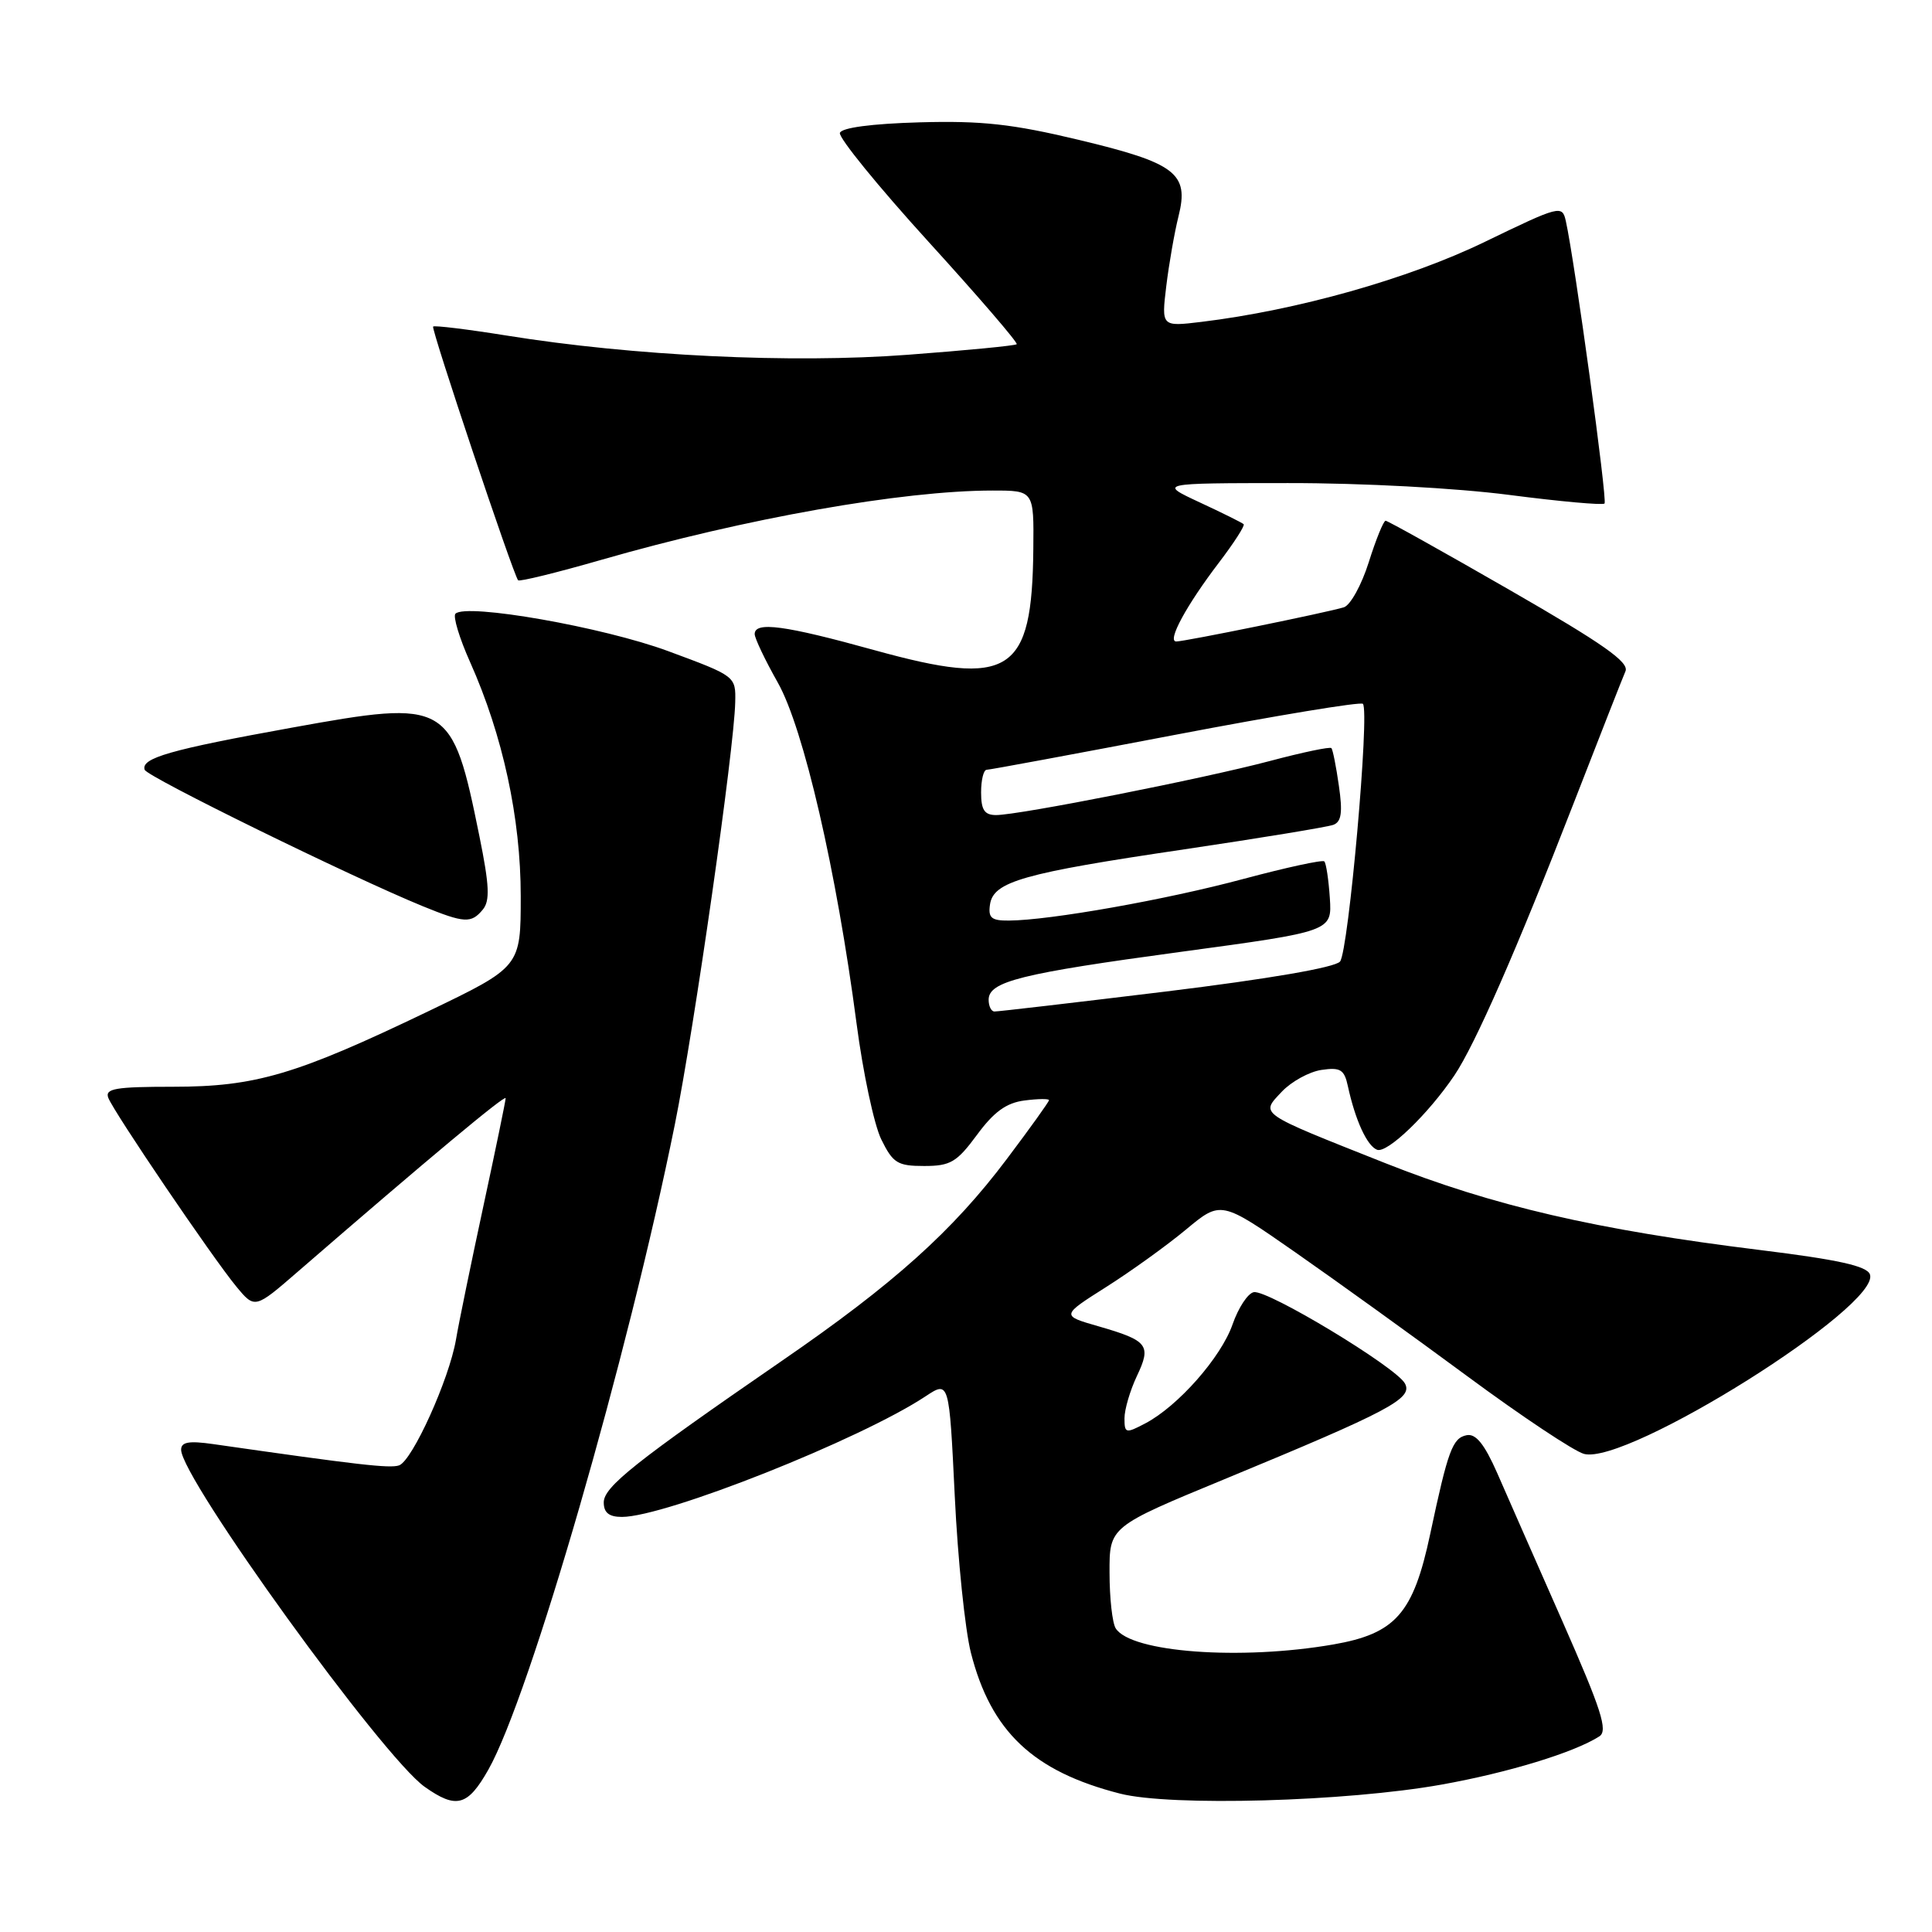 <?xml version="1.0" encoding="UTF-8" standalone="no"?>
<!DOCTYPE svg PUBLIC "-//W3C//DTD SVG 1.1//EN" "http://www.w3.org/Graphics/SVG/1.1/DTD/svg11.dtd" >
<svg xmlns="http://www.w3.org/2000/svg" xmlns:xlink="http://www.w3.org/1999/xlink" version="1.1" viewBox="0 0 256 256">
 <g >
 <path fill="currentColor"
d=" M 64.71 234.49 C 70.20 224.78 83.19 179.86 89.42 149.00 C 92.00 136.21 97.29 99.25 97.42 93.05 C 97.50 89.60 97.49 89.59 88.54 86.28 C 79.93 83.09 61.77 79.90 60.35 81.32 C 60.00 81.67 60.87 84.56 62.29 87.73 C 66.63 97.45 69.00 108.41 69.00 118.75 C 69.00 128.11 69.00 128.11 56.75 134.00 C 39.22 142.42 33.86 144.00 22.92 144.00 C 15.30 144.00 13.88 144.24 14.35 145.47 C 15.09 147.39 28.14 166.63 31.31 170.47 C 33.77 173.44 33.77 173.44 39.50 168.47 C 56.76 153.52 67.00 144.98 67.00 145.52 C 67.00 145.87 65.67 152.30 64.05 159.82 C 62.43 167.35 60.79 175.30 60.42 177.50 C 59.52 182.76 54.64 193.55 52.88 194.17 C 51.67 194.59 47.54 194.12 28.25 191.35 C 25.03 190.89 24.00 191.07 24.00 192.10 C 24.00 195.88 50.72 232.85 56.28 236.77 C 60.47 239.73 61.97 239.33 64.71 234.49 Z  M 191.00 236.47 C 199.84 234.89 208.58 232.22 211.92 230.08 C 213.09 229.33 212.21 226.59 207.03 214.83 C 203.55 206.95 199.66 198.10 198.38 195.17 C 196.70 191.36 195.56 189.94 194.35 190.17 C 192.47 190.54 191.88 192.12 189.51 203.26 C 187.27 213.80 184.94 216.46 176.67 217.90 C 164.41 220.03 149.86 218.96 147.84 215.77 C 147.39 215.07 147.02 211.76 147.02 208.40 C 147.00 202.30 147.00 202.30 162.25 196.00 C 184.17 186.94 187.27 185.30 186.15 183.30 C 184.92 181.11 167.95 170.86 166.13 171.22 C 165.34 171.37 164.08 173.30 163.32 175.49 C 161.81 179.84 156.10 186.33 151.75 188.61 C 149.16 189.97 149.00 189.93 149.00 187.93 C 149.00 186.76 149.74 184.25 150.64 182.34 C 152.59 178.24 152.13 177.64 145.55 175.74 C 140.60 174.32 140.60 174.32 146.55 170.55 C 149.82 168.48 154.59 165.05 157.14 162.93 C 161.78 159.07 161.78 159.07 171.64 165.94 C 177.06 169.72 187.35 177.13 194.50 182.41 C 201.65 187.69 208.58 192.30 209.89 192.65 C 215.61 194.18 249.36 172.97 247.77 168.85 C 247.35 167.75 243.55 166.91 233.26 165.64 C 211.51 162.96 197.84 159.79 183.50 154.10 C 166.53 147.36 167.00 147.69 169.85 144.65 C 171.12 143.31 173.48 142.01 175.10 141.77 C 177.61 141.40 178.13 141.72 178.60 143.92 C 179.58 148.43 181.14 151.84 182.47 152.35 C 183.81 152.86 189.24 147.64 192.71 142.50 C 195.45 138.44 201.02 125.74 208.49 106.50 C 211.91 97.70 215.01 89.80 215.38 88.95 C 215.91 87.75 212.44 85.31 200.08 78.20 C 191.29 73.14 183.87 69.00 183.60 69.00 C 183.33 69.00 182.32 71.47 181.37 74.49 C 180.42 77.51 178.93 80.20 178.07 80.47 C 175.92 81.14 157.00 85.00 155.86 85.00 C 154.60 85.00 157.20 80.21 161.53 74.53 C 163.51 71.93 164.98 69.65 164.79 69.46 C 164.60 69.27 161.99 67.97 158.97 66.57 C 153.50 64.02 153.50 64.02 170.66 64.01 C 180.55 64.00 192.97 64.67 199.99 65.58 C 206.69 66.45 212.37 66.96 212.61 66.72 C 213.01 66.32 208.65 34.52 207.48 29.29 C 207.00 27.15 206.72 27.22 196.74 32.05 C 186.66 36.94 171.89 41.11 159.20 42.65 C 153.89 43.29 153.89 43.29 154.54 37.89 C 154.90 34.93 155.63 30.77 156.16 28.65 C 157.59 22.97 155.81 21.61 142.93 18.53 C 134.16 16.43 130.09 15.98 121.86 16.21 C 115.50 16.39 111.52 16.92 111.29 17.61 C 111.09 18.22 116.36 24.70 123.00 32.00 C 129.64 39.29 134.91 45.42 134.72 45.61 C 134.54 45.80 128.03 46.43 120.28 47.01 C 104.88 48.17 83.94 47.17 67.11 44.46 C 61.94 43.63 57.57 43.10 57.39 43.27 C 57.10 43.57 67.95 75.98 68.65 76.89 C 68.81 77.10 73.79 75.88 79.72 74.17 C 98.80 68.68 119.58 65.00 131.53 65.00 C 137.00 65.00 137.00 65.00 136.92 72.75 C 136.76 89.30 133.88 91.13 115.87 86.15 C 103.97 82.85 100.00 82.32 100.00 84.02 C 100.00 84.57 101.38 87.47 103.07 90.46 C 106.49 96.53 110.84 115.38 113.50 135.63 C 114.35 142.12 115.82 149.03 116.77 150.97 C 118.32 154.12 118.92 154.50 122.46 154.50 C 125.94 154.50 126.78 154.00 129.46 150.37 C 131.70 147.32 133.35 146.13 135.75 145.82 C 137.54 145.59 139.00 145.57 139.00 145.78 C 139.00 145.98 136.49 149.49 133.42 153.56 C 126.24 163.11 118.42 170.13 103.63 180.30 C 84.16 193.71 80.00 197.01 80.00 199.08 C 80.00 200.44 80.70 201.00 82.41 201.00 C 88.16 201.00 113.98 190.75 122.64 185.02 C 125.77 182.95 125.77 182.95 126.51 198.22 C 126.91 206.63 127.88 215.97 128.65 219.00 C 131.31 229.44 136.90 234.72 148.40 237.66 C 155.12 239.38 178.37 238.73 191.00 236.47 Z  M 63.97 120.53 C 64.94 119.37 64.85 117.34 63.53 110.83 C 59.90 92.94 59.43 92.66 38.72 96.41 C 22.51 99.34 18.65 100.45 19.17 102.00 C 19.48 102.93 46.54 116.20 56.00 120.07 C 61.54 122.33 62.44 122.38 63.97 120.53 Z  M 131.00 132.48 C 131.00 130.05 135.21 129.00 156.50 126.12 C 176.50 123.41 176.50 123.41 176.21 119.00 C 176.05 116.57 175.72 114.39 175.48 114.14 C 175.24 113.90 170.42 114.95 164.77 116.46 C 154.60 119.20 139.11 121.95 133.68 121.98 C 131.36 122.00 130.92 121.62 131.18 119.85 C 131.63 116.81 135.54 115.70 156.94 112.54 C 167.04 111.04 175.93 109.58 176.69 109.29 C 177.75 108.88 177.92 107.63 177.41 104.13 C 177.05 101.58 176.60 99.33 176.42 99.13 C 176.24 98.92 172.58 99.69 168.29 100.83 C 159.48 103.17 135.02 108.00 131.99 108.00 C 130.45 108.00 130.00 107.33 130.00 105.00 C 130.00 103.35 130.33 102.00 130.74 102.00 C 131.14 102.00 142.40 99.91 155.76 97.36 C 169.12 94.81 180.30 92.96 180.59 93.26 C 181.52 94.18 178.69 126.06 177.56 127.41 C 176.90 128.20 168.12 129.71 154.50 131.38 C 142.40 132.85 132.16 134.05 131.75 134.03 C 131.34 134.01 131.00 133.31 131.00 132.48 Z "/>
</g>
</svg>